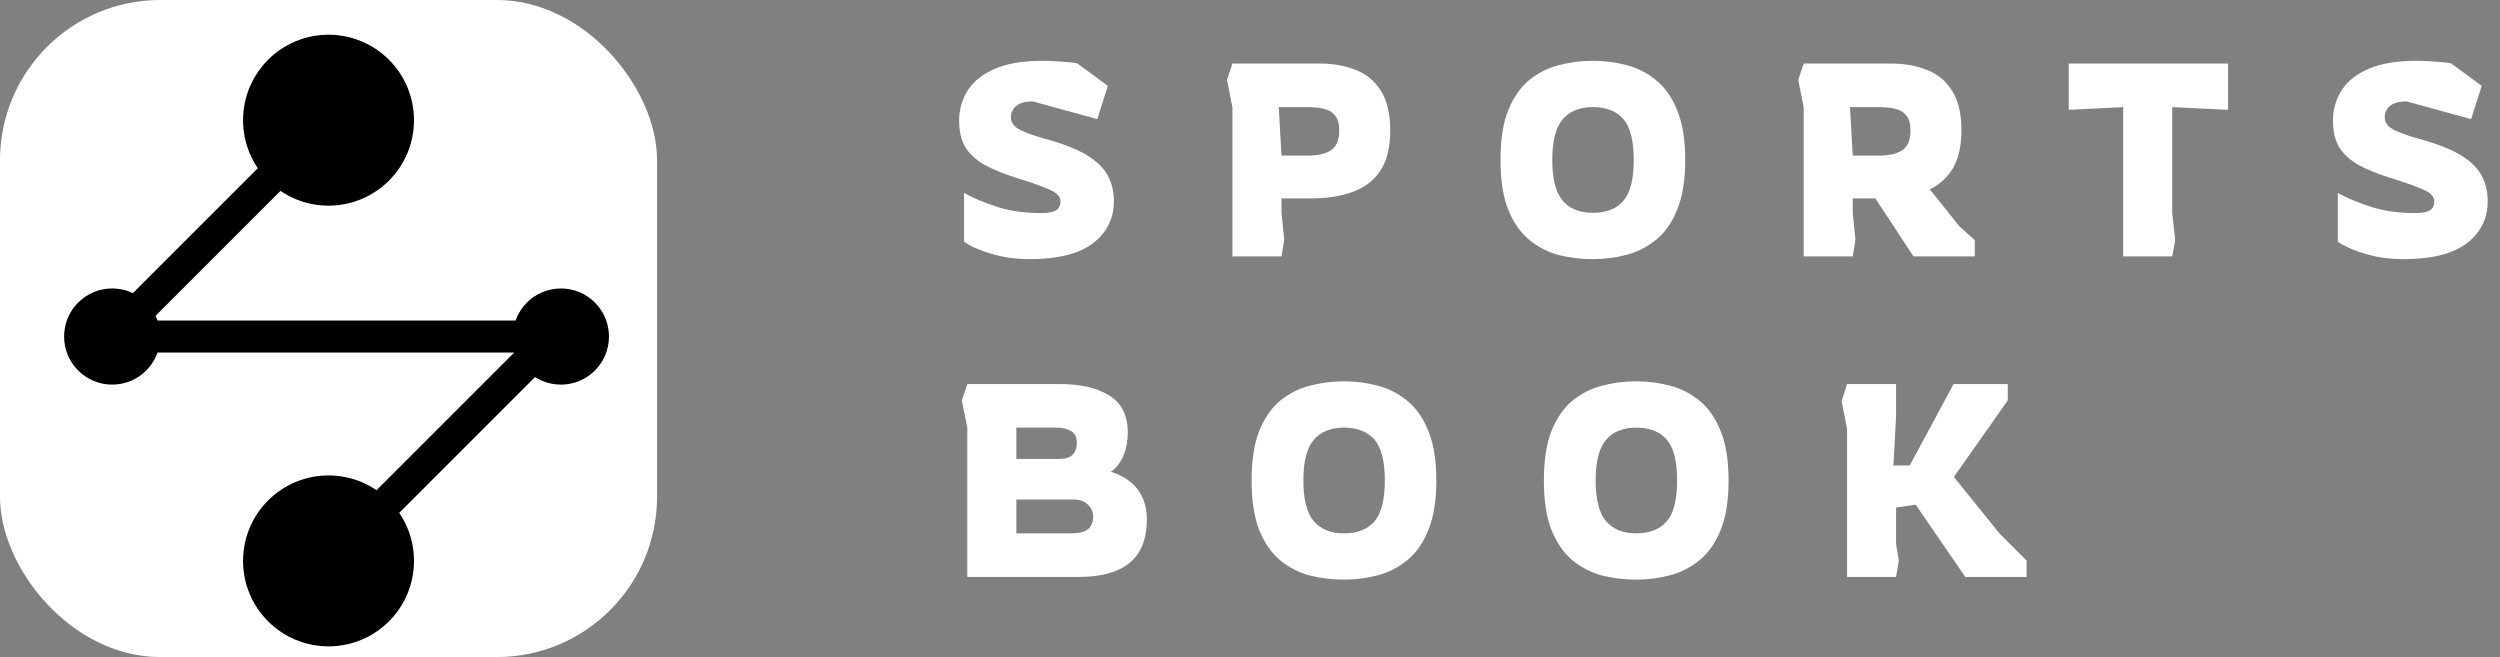 <svg width="156" height="41" viewBox="0 0 156 41" fill="none" xmlns="http://www.w3.org/2000/svg">
<rect x="0" y="0" width="156" height="41" fill="#808080" stroke="none"/>
<path d="M64.27 16.17C63.647 16.17 63.057 16.113 62.502 16C61.947 15.875 61.465 15.728 61.057 15.558C60.649 15.388 60.349 15.229 60.156 15.082V12.039C60.7 12.345 61.386 12.634 62.213 12.906C63.04 13.167 63.958 13.297 64.967 13.297C65.375 13.297 65.675 13.246 65.868 13.144C66.072 13.031 66.174 12.838 66.174 12.566C66.174 12.271 65.947 12.028 65.494 11.835C65.052 11.631 64.349 11.382 63.386 11.087C62.638 10.849 61.998 10.588 61.465 10.305C60.944 10.01 60.541 9.648 60.258 9.217C59.986 8.775 59.85 8.214 59.85 7.534C59.85 6.831 60.031 6.197 60.394 5.63C60.757 5.063 61.323 4.616 62.094 4.287C62.865 3.958 63.851 3.794 65.052 3.794C65.415 3.794 65.8 3.811 66.208 3.845C66.627 3.868 66.962 3.902 67.211 3.947L69.132 5.358L68.469 7.432L64.44 6.327C63.975 6.327 63.63 6.423 63.403 6.616C63.188 6.809 63.08 7.041 63.08 7.313C63.08 7.642 63.267 7.902 63.641 8.095C64.015 8.288 64.553 8.48 65.256 8.673C66.367 8.979 67.228 9.319 67.84 9.693C68.452 10.067 68.883 10.492 69.132 10.968C69.381 11.433 69.506 11.96 69.506 12.549C69.506 13.637 69.07 14.515 68.197 15.184C67.324 15.841 66.015 16.17 64.27 16.17ZM76.904 16V6.701L76.564 4.984L76.904 3.964H82.344C83.172 3.964 83.914 4.094 84.572 4.355C85.24 4.604 85.767 5.035 86.153 5.647C86.549 6.248 86.748 7.081 86.748 8.146C86.748 9.211 86.538 10.056 86.118 10.679C85.699 11.291 85.115 11.727 84.368 11.988C83.631 12.249 82.787 12.379 81.835 12.379H79.965V13.263L80.135 14.963L79.965 16H76.904ZM79.965 9.71H81.63C82.22 9.71 82.69 9.602 83.041 9.387C83.393 9.16 83.569 8.747 83.569 8.146C83.569 7.727 83.484 7.415 83.314 7.211C83.144 6.996 82.906 6.854 82.6 6.786C82.305 6.718 81.959 6.684 81.562 6.684H79.794L79.965 9.71ZM99.395 16.17C98.67 16.17 97.962 16.085 97.27 15.915C96.59 15.734 95.972 15.416 95.417 14.963C94.873 14.51 94.437 13.881 94.108 13.076C93.791 12.271 93.632 11.24 93.632 9.982C93.632 8.724 93.791 7.693 94.108 6.888C94.437 6.083 94.873 5.454 95.417 5.001C95.972 4.548 96.59 4.236 97.27 4.066C97.962 3.885 98.67 3.794 99.395 3.794C100.121 3.794 100.823 3.885 101.503 4.066C102.195 4.247 102.812 4.565 103.356 5.018C103.912 5.471 104.348 6.1 104.665 6.905C104.994 7.71 105.158 8.735 105.158 9.982C105.158 11.229 104.994 12.254 104.665 13.059C104.348 13.864 103.912 14.493 103.356 14.946C102.812 15.399 102.195 15.717 101.503 15.898C100.823 16.079 100.121 16.17 99.395 16.17ZM99.395 13.28C100.234 13.28 100.869 13.031 101.299 12.532C101.73 12.033 101.945 11.183 101.945 9.982C101.945 8.781 101.73 7.931 101.299 7.432C100.869 6.933 100.234 6.684 99.395 6.684C98.568 6.684 97.939 6.939 97.508 7.449C97.078 7.959 96.862 8.803 96.862 9.982C96.862 11.161 97.078 12.005 97.508 12.515C97.939 13.025 98.568 13.28 99.395 13.28ZM112.55 16V6.701L112.21 4.984L112.55 3.964H117.99C118.817 3.964 119.56 4.094 120.217 4.355C120.886 4.604 121.413 5.035 121.798 5.647C122.195 6.248 122.393 7.081 122.393 8.146C122.393 9.109 122.217 9.891 121.866 10.492C121.515 11.081 121.027 11.523 120.404 11.818L120.574 12.005L122.257 14.113L123.226 14.98V16H119.401L117.021 12.379H115.61V13.263L115.78 14.963L115.61 16H112.55ZM115.61 9.71H117.276C117.865 9.71 118.336 9.602 118.687 9.387C119.038 9.16 119.214 8.747 119.214 8.146C119.214 7.727 119.129 7.415 118.959 7.211C118.789 6.996 118.551 6.854 118.245 6.786C117.95 6.718 117.605 6.684 117.208 6.684H115.44L115.61 9.71ZM132.487 16V6.684L129.087 6.854V3.964H139.032V6.854L135.547 6.684V13.28L135.734 14.98L135.547 16H132.487ZM149.997 16.17C149.374 16.17 148.784 16.113 148.229 16C147.674 15.875 147.192 15.728 146.784 15.558C146.376 15.388 146.076 15.229 145.883 15.082V12.039C146.427 12.345 147.113 12.634 147.94 12.906C148.767 13.167 149.685 13.297 150.694 13.297C151.102 13.297 151.402 13.246 151.595 13.144C151.799 13.031 151.901 12.838 151.901 12.566C151.901 12.271 151.674 12.028 151.221 11.835C150.779 11.631 150.076 11.382 149.113 11.087C148.365 10.849 147.725 10.588 147.192 10.305C146.671 10.01 146.268 9.648 145.985 9.217C145.713 8.775 145.577 8.214 145.577 7.534C145.577 6.831 145.758 6.197 146.121 5.63C146.484 5.063 147.05 4.616 147.821 4.287C148.592 3.958 149.578 3.794 150.779 3.794C151.142 3.794 151.527 3.811 151.935 3.845C152.354 3.868 152.689 3.902 152.938 3.947L154.859 5.358L154.196 7.432L150.167 6.327C149.702 6.327 149.357 6.423 149.13 6.616C148.915 6.809 148.807 7.041 148.807 7.313C148.807 7.642 148.994 7.902 149.368 8.095C149.742 8.288 150.28 8.48 150.983 8.673C152.094 8.979 152.955 9.319 153.567 9.693C154.179 10.067 154.61 10.492 154.859 10.968C155.108 11.433 155.233 11.96 155.233 12.549C155.233 13.637 154.797 14.515 153.924 15.184C153.051 15.841 151.742 16.17 149.997 16.17ZM60.36 36V26.684L60.02 24.984L60.36 23.964H66.14C67.421 23.964 68.446 24.202 69.217 24.678C69.988 25.154 70.373 25.925 70.373 26.99C70.373 27.523 70.282 28.004 70.101 28.435C69.92 28.866 69.659 29.2 69.319 29.438C70.09 29.687 70.656 30.067 71.019 30.577C71.382 31.087 71.563 31.693 71.563 32.396C71.563 33.631 71.2 34.544 70.475 35.133C69.761 35.711 68.713 36 67.33 36H60.36ZM63.42 28.639H66.106C66.491 28.639 66.769 28.548 66.939 28.367C67.109 28.186 67.194 27.948 67.194 27.653C67.194 27.279 67.069 27.024 66.82 26.888C66.571 26.752 66.276 26.684 65.936 26.684H63.42V28.639ZM63.42 33.28H66.82C67.228 33.28 67.528 33.229 67.721 33.127C67.925 33.025 68.055 32.895 68.112 32.736C68.18 32.577 68.214 32.413 68.214 32.243C68.214 31.948 68.106 31.699 67.891 31.495C67.687 31.28 67.387 31.172 66.99 31.172H63.42V33.28ZM83.863 36.17C83.138 36.17 82.43 36.085 81.738 35.915C81.058 35.734 80.441 35.416 79.885 34.963C79.341 34.51 78.905 33.881 78.576 33.076C78.259 32.271 78.1 31.24 78.1 29.982C78.1 28.724 78.259 27.693 78.576 26.888C78.905 26.083 79.341 25.454 79.885 25.001C80.441 24.548 81.058 24.236 81.738 24.066C82.43 23.885 83.138 23.794 83.863 23.794C84.589 23.794 85.291 23.885 85.971 24.066C86.663 24.247 87.28 24.565 87.824 25.018C88.38 25.471 88.816 26.1 89.133 26.905C89.462 27.71 89.626 28.735 89.626 29.982C89.626 31.229 89.462 32.254 89.133 33.059C88.816 33.864 88.38 34.493 87.824 34.946C87.28 35.399 86.663 35.717 85.971 35.898C85.291 36.079 84.589 36.17 83.863 36.17ZM83.863 33.28C84.702 33.28 85.337 33.031 85.767 32.532C86.198 32.033 86.413 31.183 86.413 29.982C86.413 28.781 86.198 27.931 85.767 27.432C85.337 26.933 84.702 26.684 83.863 26.684C83.036 26.684 82.407 26.939 81.976 27.449C81.546 27.959 81.33 28.803 81.33 29.982C81.33 31.161 81.546 32.005 81.976 32.515C82.407 33.025 83.036 33.28 83.863 33.28ZM102.101 36.17C101.376 36.17 100.668 36.085 99.976 35.915C99.296 35.734 98.679 35.416 98.123 34.963C97.579 34.51 97.143 33.881 96.814 33.076C96.497 32.271 96.338 31.24 96.338 29.982C96.338 28.724 96.497 27.693 96.814 26.888C97.143 26.083 97.579 25.454 98.123 25.001C98.679 24.548 99.296 24.236 99.976 24.066C100.668 23.885 101.376 23.794 102.101 23.794C102.827 23.794 103.529 23.885 104.209 24.066C104.901 24.247 105.518 24.565 106.062 25.018C106.618 25.471 107.054 26.1 107.371 26.905C107.7 27.71 107.864 28.735 107.864 29.982C107.864 31.229 107.7 32.254 107.371 33.059C107.054 33.864 106.618 34.493 106.062 34.946C105.518 35.399 104.901 35.717 104.209 35.898C103.529 36.079 102.827 36.17 102.101 36.17ZM102.101 33.28C102.94 33.28 103.575 33.031 104.005 32.532C104.436 32.033 104.651 31.183 104.651 29.982C104.651 28.781 104.436 27.931 104.005 27.432C103.575 26.933 102.94 26.684 102.101 26.684C101.274 26.684 100.645 26.939 100.214 27.449C99.784 27.959 99.568 28.803 99.568 29.982C99.568 31.161 99.784 32.005 100.214 32.515C100.645 33.025 101.274 33.28 102.101 33.28ZM115.256 36V26.752L114.916 25.035L115.256 23.964H118.316V26.004L118.146 29.047H119.166L121.903 23.964H125.286V24.984L121.92 29.761L124.776 33.297L126.459 34.98V36H122.634L119.54 31.495L118.316 31.665V33.96L118.486 34.98L118.316 36H115.256Z" fill="white"/>
<rect width="41" height="41" rx="10" fill="white"/>
<path d="M20.5 2.167C23.445 2.167 25.833 4.554 25.833 7.5C25.833 10.445 23.445 12.833 20.5 12.833C17.555 12.833 15.167 10.445 15.167 7.5C15.167 4.554 17.555 2.167 20.5 2.167ZM7 21L7 22C6.596 22 6.231 21.756 6.076 21.383C5.921 21.009 6.007 20.579 6.293 20.293L7 21ZM34.5 21L34.5 20C34.904 20 35.269 20.244 35.424 20.617C35.579 20.991 35.493 21.421 35.207 21.707L34.5 21ZM20.5 29.667C23.445 29.667 25.833 32.054 25.833 35C25.833 37.946 23.445 40.333 20.5 40.333C17.555 40.333 15.167 37.946 15.167 35C15.167 32.054 17.555 29.667 20.5 29.667ZM21.207 8.207L7.707 21.707L6.293 20.293L19.793 6.793L21.207 8.207ZM7 20L34.5 20L34.5 22L7 22L7 20ZM35.207 21.707L21.207 35.707L19.793 34.293L33.793 20.293L35.207 21.707Z" fill="black"/>
<circle cx="7" cy="21" r="3" fill="black"/>
<circle cx="35" cy="21" r="3" fill="black"/>
</svg>
